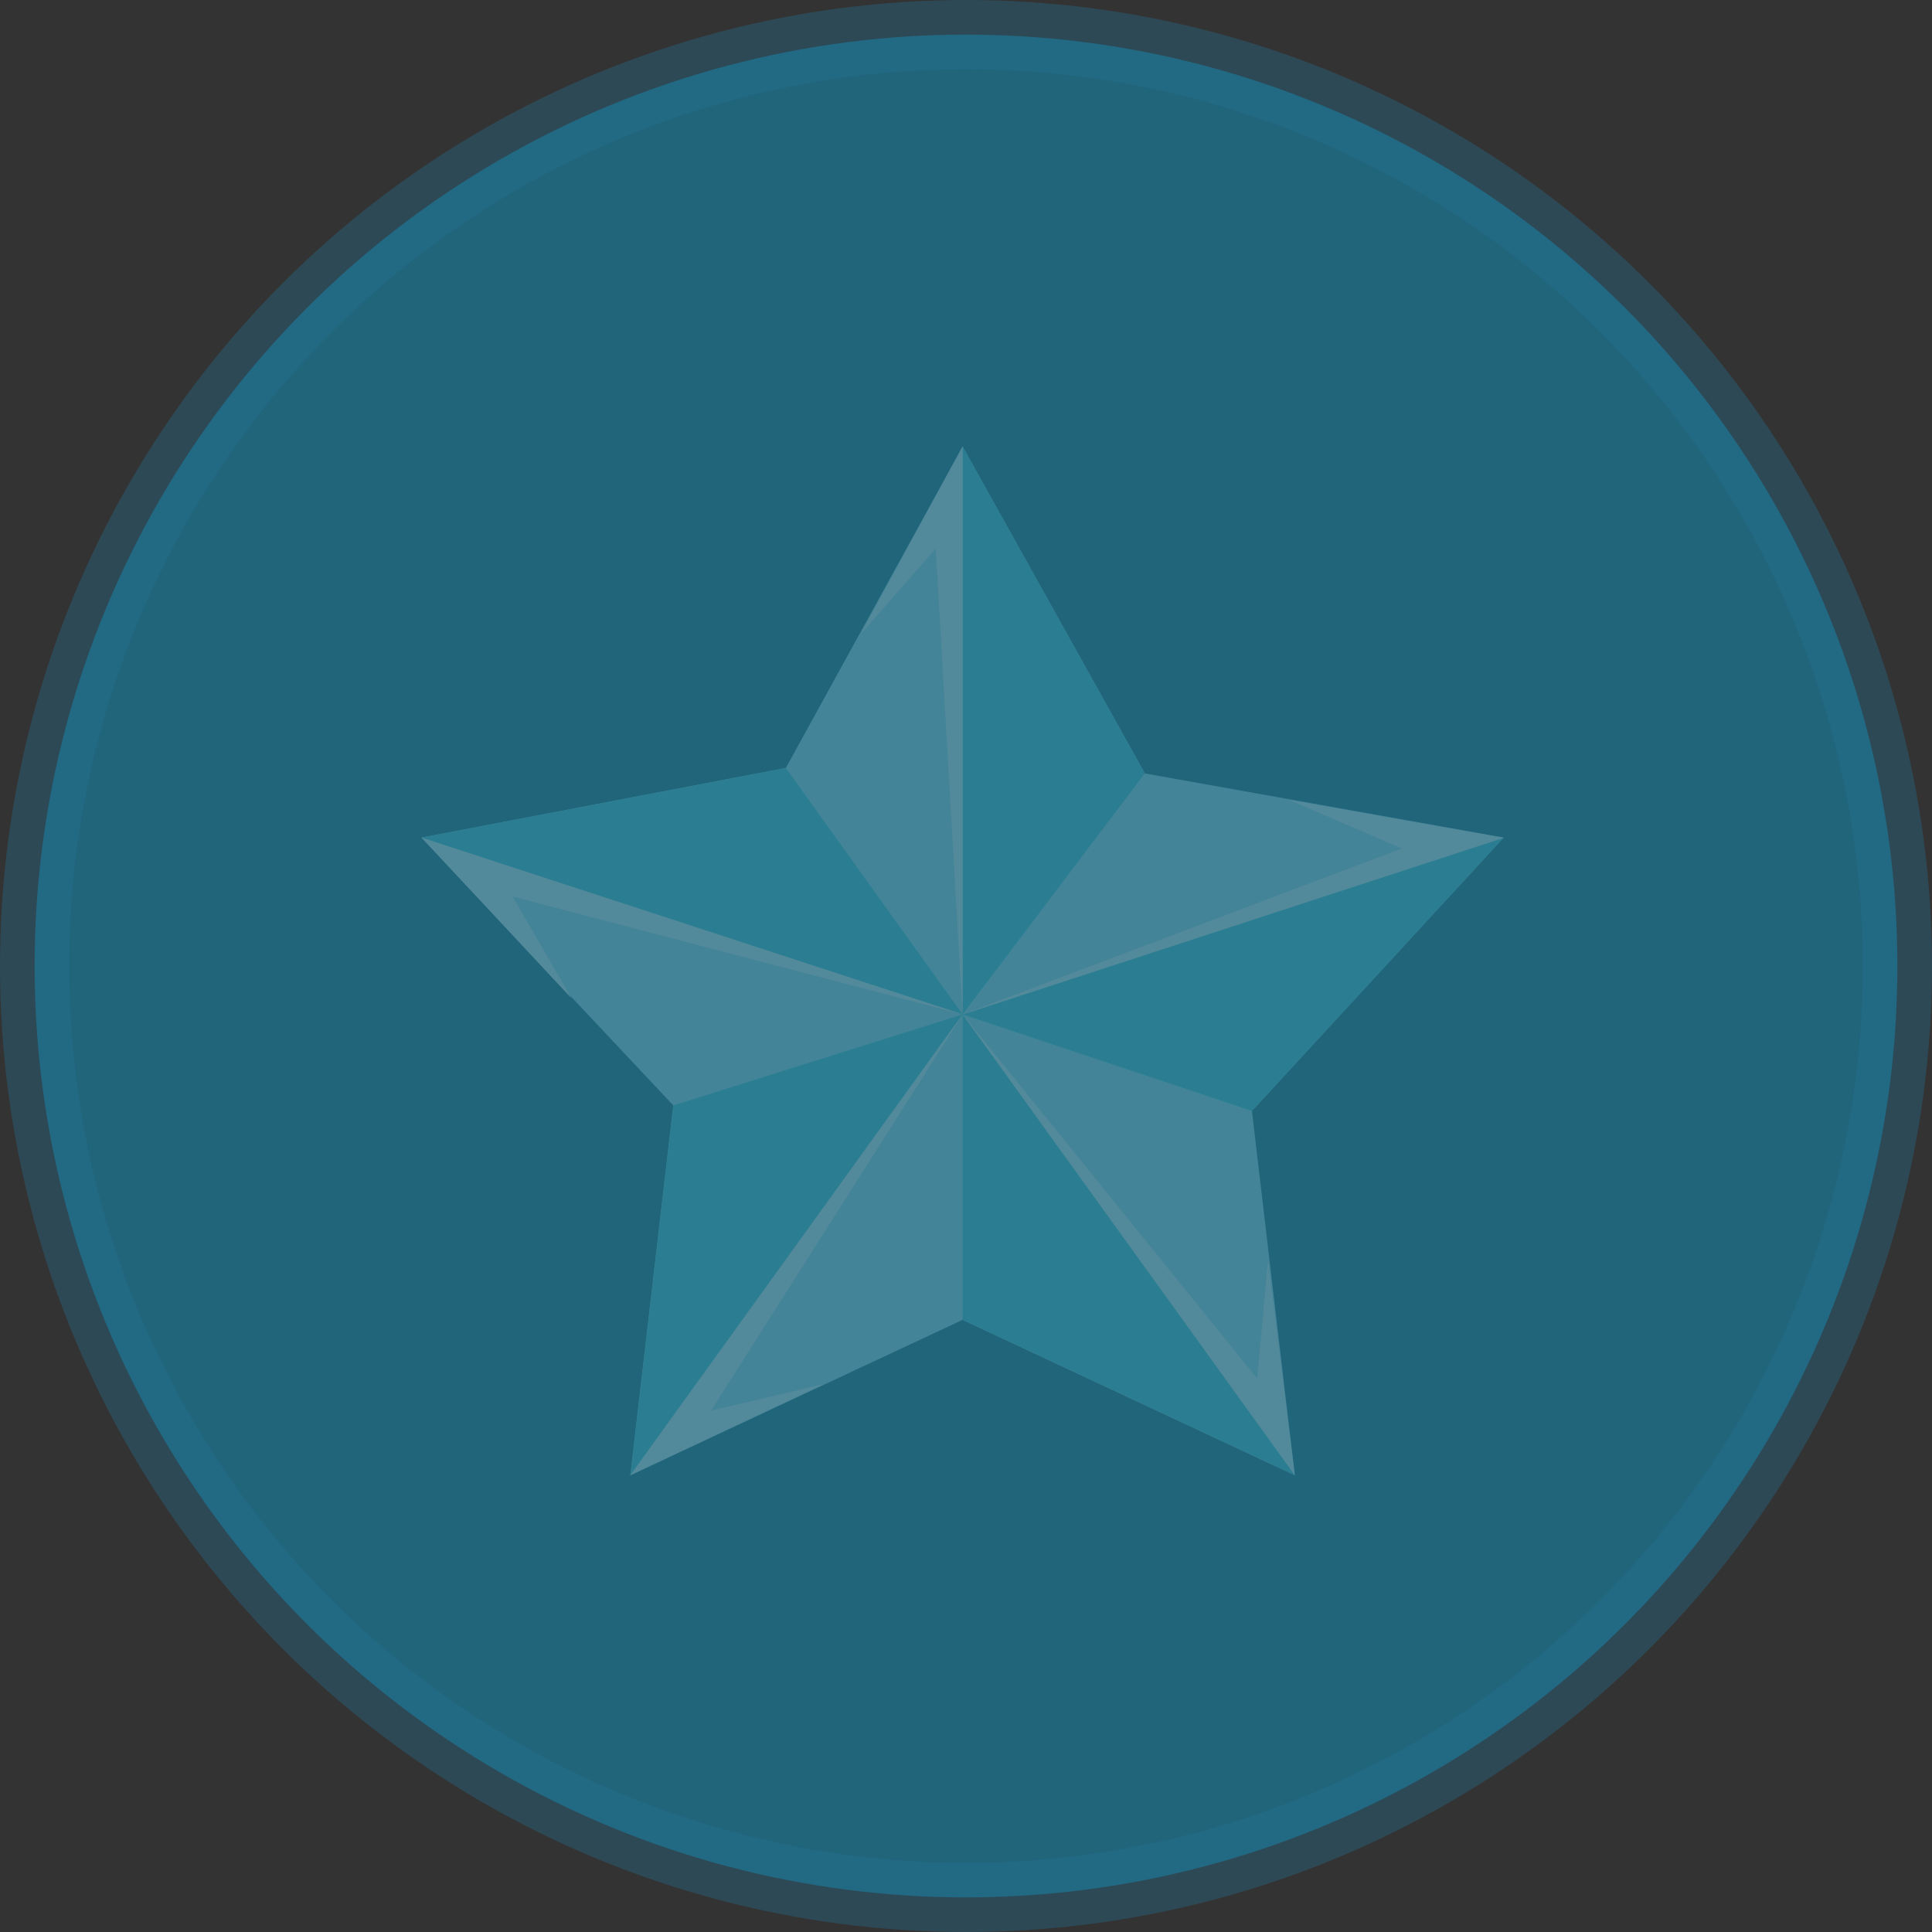 <svg xmlns="http://www.w3.org/2000/svg" width="55.826" height="55.827" viewBox="0 0 55.826 55.827">
  <rect x="0" y="0" width="55.826" height="55.827" fill="#333333" stroke="none"/>
  <g id="Group_19064" data-name="Group 19064" transform="translate(-8229.5 -3371.5)">
    <ellipse id="Ellipse_2760" data-name="Ellipse 2760" cx="26.913" cy="26.913" rx="26.913" ry="26.913" transform="translate(8230.5 3372.5)" fill="#00bdf9" stroke="#256f94" stroke-miterlimit="10" stroke-width="2" opacity="0.363"/>
    <g id="Group_17290" data-name="Group 17290" transform="translate(8241.681 3384.402)" opacity="0.266">
      <path id="Path_15509" data-name="Path 15509" d="M15.634,0,20.9,9.447,31.268,11.3l-7.274,7.9,1.239,10.527-9.6-4.491-9.6,4.491L7.274,19.039,0,11.3,10.527,9.288Z" fill="#a6dae8" fill-rule="evenodd"/>
      <g id="Group_11535" data-name="Group 11535">
        <path id="Path_15510" data-name="Path 15510" d="M0,148.214l15.634,5.108L10.527,146.2Z" transform="translate(0 -136.912)" fill="#47c4d1" fill-rule="evenodd"/>
        <path id="Path_15511" data-name="Path 15511" d="M246.1,0V16.409l5.266-6.963Z" transform="translate(-230.466)" fill="#47c4d1" fill-rule="evenodd"/>
        <path id="Path_15512" data-name="Path 15512" d="M261.734,177.9,246.1,183.008l8.36,2.789Z" transform="translate(-230.466 -166.598)" fill="#47c4d1" fill-rule="evenodd"/>
        <path id="Path_15513" data-name="Path 15513" d="M246.1,267.124l9.6,4.491L246.1,258.3Z" transform="translate(-230.466 -241.891)" fill="#47c4d1" fill-rule="evenodd"/>
        <path id="Path_15514" data-name="Path 15514" d="M95,271.615l9.6-13.315-8.36,2.63Z" transform="translate(-88.965 -241.891)" fill="#47c4d1" fill-rule="evenodd"/>
      </g>
      <g id="Group_11536" data-name="Group 11536">
        <path id="Path_15515" data-name="Path 15515" d="M199.8,5.419l2.166-2.478.775,13.468V0Z" transform="translate(-187.107)" fill="#dff0f2" fill-rule="evenodd"/>
        <path id="Path_15516" data-name="Path 15516" d="M4.333,182.544,2.63,179.6l13,3.405L0,177.9Z" transform="translate(0 -166.598)" fill="#dff0f2" fill-rule="evenodd"/>
        <path id="Path_15517" data-name="Path 15517" d="M100.578,268.985l-3.253.769L104.6,258.3,95,271.615Z" transform="translate(-88.965 -241.891)" fill="#dff0f2" fill-rule="evenodd"/>
        <path id="Path_15518" data-name="Path 15518" d="M254.613,268.826,246.1,258.3l9.6,13.315-.775-6.194Z" transform="translate(-230.466 -241.891)" fill="#dff0f2" fill-rule="evenodd"/>
        <path id="Path_15519" data-name="Path 15519" d="M255.547,160.8l3.246,1.4-12.693,4.8,15.634-5.108Z" transform="translate(-230.466 -150.585)" fill="#dff0f2" fill-rule="evenodd"/>
      </g>
    </g>
  </g>
</svg>
